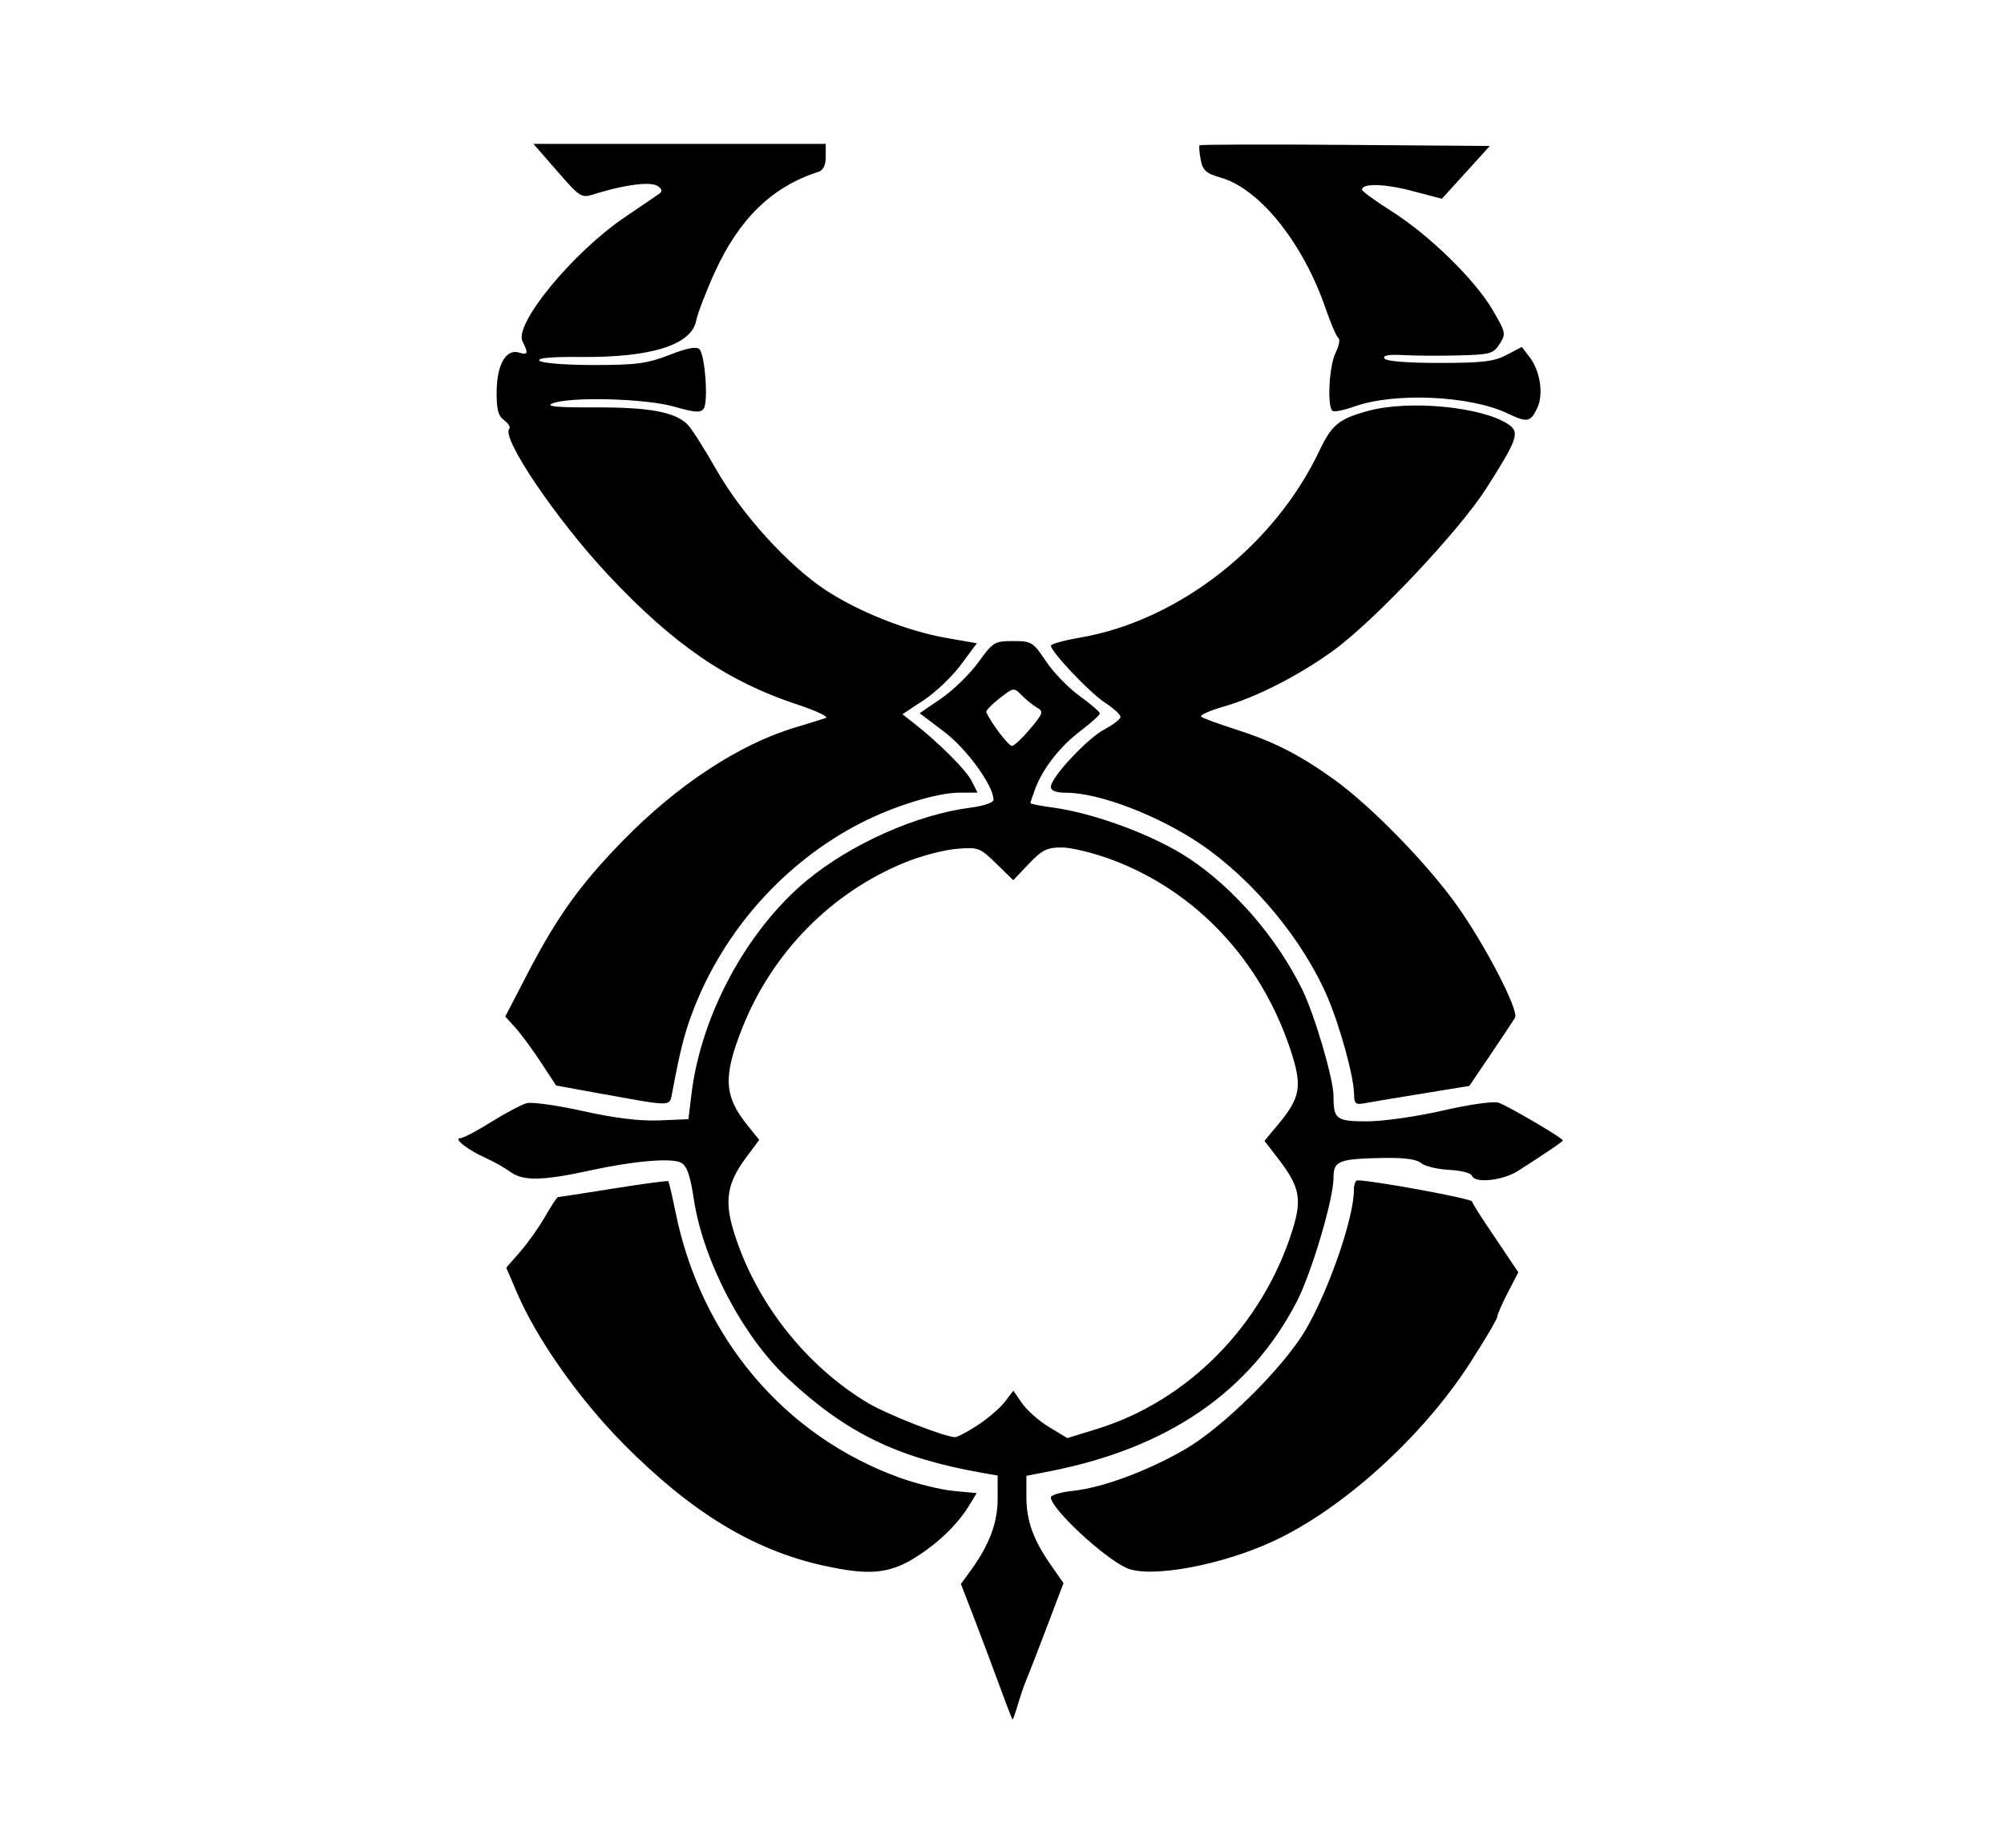 <?xml version="1.0" encoding="UTF-8" standalone="no"?>
<svg
   xmlns:dc="http://purl.org/dc/elements/1.1/"
   xmlns:cc="http://creativecommons.org/ns#"
   xmlns:rdf="http://www.w3.org/1999/02/22-rdf-syntax-ns#"
   xmlns:svg="http://www.w3.org/2000/svg"
   xmlns="http://www.w3.org/2000/svg"
   id="svg908"
   version="1.1"
   viewBox="0 0 47.898 44.169"
   height="44.169mm"
   width="47.898mm">
  <defs
     id="defs902" />
  <g
     transform="translate(-81.128,-106.338)"
     id="layer1">
    <path
       style="fill:#000000;stroke-width:0.099"
       d="m 105.027,146.649 c -0.157,-0.429 -0.43,-1.158 -0.608,-1.62 l -0.324,-0.839 0.232,-0.318 c 0.446,-0.613 0.646,-1.144 0.646,-1.719 v -0.553 l -0.367,-0.065 c -2.031,-0.358 -3.241,-0.945 -4.648,-2.255 -1.074,-1 -2.024,-2.811 -2.247,-4.285 -0.087,-0.578 -0.163,-0.794 -0.306,-0.872 -0.218,-0.12 -1.141,-0.041 -2.171,0.185 -1.117,0.246 -1.603,0.257 -1.897,0.042 -0.141,-0.103 -0.411,-0.256 -0.599,-0.339 -0.417,-0.185 -0.782,-0.468 -0.61,-0.472 0.068,-0.002 0.403,-0.177 0.743,-0.39 0.34,-0.213 0.721,-0.414 0.846,-0.448 0.125,-0.034 0.734,0.052 1.353,0.19 0.757,0.168 1.354,0.241 1.819,0.221 l 0.693,-0.029 0.073,-0.6 c 0.229,-1.89 1.324,-3.918 2.758,-5.106 1.052,-0.871 2.628,-1.573 3.903,-1.737 0.325,-0.042 0.558,-0.121 0.558,-0.19 -0.002,-0.34 -0.638,-1.215 -1.179,-1.625 l -0.586,-0.443 0.516,-0.353 c 0.284,-0.194 0.682,-0.582 0.885,-0.862 0.353,-0.487 0.389,-0.51 0.832,-0.509 0.442,2.4e-4 0.477,0.021 0.782,0.478 0.175,0.263 0.536,0.637 0.803,0.83 0.266,0.194 0.486,0.382 0.489,0.419 0.002,0.037 -0.209,0.228 -0.469,0.425 -0.489,0.369 -0.906,0.907 -1.086,1.402 -0.057,0.156 -0.103,0.299 -0.103,0.318 0,0.019 0.231,0.065 0.514,0.103 1.007,0.134 2.427,0.66 3.263,1.211 1.08,0.711 2.107,1.897 2.717,3.139 0.299,0.608 0.749,2.141 0.749,2.551 0,0.554 0.063,0.601 0.806,0.601 0.381,0 1.185,-0.115 1.803,-0.257 0.633,-0.146 1.21,-0.228 1.333,-0.189 0.213,0.068 1.538,0.844 1.538,0.901 0,0.029 -0.379,0.287 -1.067,0.727 -0.371,0.237 -1.044,0.307 -1.106,0.115 -0.02,-0.062 -0.266,-0.124 -0.546,-0.138 -0.28,-0.014 -0.581,-0.087 -0.669,-0.162 -0.109,-0.093 -0.406,-0.132 -0.927,-0.122 -1.046,0.021 -1.166,0.07 -1.166,0.478 0,0.507 -0.526,2.276 -0.879,2.958 -1.114,2.15 -3.078,3.498 -5.898,4.05 l -0.563,0.11 v 0.499 c 0,0.575 0.162,1.027 0.587,1.635 l 0.3,0.43 -0.399,1.051 c -0.219,0.578 -0.438,1.142 -0.486,1.252 -0.048,0.111 -0.138,0.371 -0.2,0.579 -0.062,0.208 -0.121,0.378 -0.131,0.378 -0.011,0 -0.147,-0.351 -0.303,-0.78 z m -0.531,-6.253 c 0.243,-0.159 0.534,-0.409 0.647,-0.556 l 0.205,-0.268 0.211,0.304 c 0.116,0.167 0.406,0.422 0.645,0.566 l 0.434,0.262 0.709,-0.218 c 2.17,-0.668 3.949,-2.471 4.665,-4.729 0.242,-0.765 0.187,-1.053 -0.332,-1.728 l -0.33,-0.428 0.332,-0.399 c 0.533,-0.64 0.577,-0.908 0.292,-1.771 -0.708,-2.142 -2.255,-3.792 -4.261,-4.545 -0.433,-0.163 -0.976,-0.296 -1.206,-0.296 -0.356,0 -0.472,0.058 -0.789,0.391 l -0.371,0.391 -0.408,-0.397 c -0.392,-0.382 -0.428,-0.395 -0.95,-0.352 -0.299,0.025 -0.849,0.17 -1.223,0.322 -1.771,0.72 -3.185,2.159 -3.901,3.969 -0.458,1.159 -0.432,1.62 0.129,2.316 l 0.28,0.348 -0.329,0.444 c -0.432,0.583 -0.504,1.007 -0.288,1.719 0.51,1.688 1.723,3.239 3.233,4.135 0.447,0.265 1.814,0.8 2.061,0.806 0.057,0.002 0.302,-0.127 0.545,-0.286 z m 1.256,-16.643 c 0.311,-0.372 0.324,-0.412 0.16,-0.506 -0.098,-0.056 -0.262,-0.189 -0.365,-0.295 -0.185,-0.19 -0.193,-0.189 -0.531,0.076 -0.189,0.148 -0.331,0.297 -0.315,0.33 0.125,0.272 0.537,0.812 0.615,0.806 0.054,-0.005 0.25,-0.189 0.436,-0.411 z m -4.957,19.996 c -1.677,-0.378 -3.145,-1.273 -4.759,-2.9 -1.065,-1.074 -2.08,-2.514 -2.555,-3.626 l -0.253,-0.592 0.331,-0.377 c 0.182,-0.208 0.451,-0.587 0.597,-0.843 0.146,-0.256 0.286,-0.466 0.311,-0.466 0.025,0 0.622,-0.092 1.325,-0.205 0.703,-0.112 1.292,-0.191 1.309,-0.174 0.015,0.017 0.094,0.347 0.172,0.735 0.607,2.994 2.597,5.352 5.359,6.35 0.399,0.144 0.976,0.286 1.282,0.315 l 0.557,0.053 -0.158,0.263 c -0.283,0.472 -0.748,0.925 -1.31,1.277 -0.625,0.392 -1.12,0.434 -2.208,0.188 z m 7.261,0.059 c -0.539,-0.234 -1.811,-1.419 -1.811,-1.687 0,-0.055 0.235,-0.125 0.523,-0.155 0.713,-0.076 1.782,-0.472 2.688,-0.996 0.908,-0.526 2.358,-1.963 2.878,-2.852 0.559,-0.956 1.154,-2.679 1.154,-3.343 0,-0.127 0.037,-0.23 0.084,-0.23 0.362,0 2.712,0.432 2.737,0.503 0.018,0.05 0.163,0.285 0.323,0.524 0.161,0.238 0.403,0.599 0.539,0.802 l 0.247,0.368 -0.252,0.487 c -0.139,0.268 -0.252,0.528 -0.252,0.578 0,0.051 -0.294,0.549 -0.654,1.108 -1.119,1.739 -3.009,3.457 -4.658,4.234 -1.253,0.591 -2.97,0.911 -3.546,0.661 z m -12.446,-11.312 -1.191,-0.218 -0.363,-0.554 c -0.2,-0.305 -0.473,-0.675 -0.607,-0.824 l -0.244,-0.27 0.512,-0.988 c 0.72,-1.39 1.27,-2.159 2.294,-3.209 1.299,-1.333 2.783,-2.308 4.119,-2.709 0.323,-0.097 0.653,-0.199 0.734,-0.227 0.081,-0.028 -0.228,-0.174 -0.685,-0.325 -1.665,-0.548 -2.954,-1.431 -4.507,-3.087 -1.242,-1.324 -2.575,-3.293 -2.371,-3.502 0.034,-0.035 -0.022,-0.126 -0.124,-0.203 -0.146,-0.11 -0.184,-0.26 -0.178,-0.706 0.009,-0.637 0.231,-1.01 0.541,-0.909 0.205,0.067 0.221,0.012 0.078,-0.264 -0.215,-0.413 1.204,-2.136 2.453,-2.979 0.397,-0.268 0.769,-0.522 0.825,-0.563 0.067,-0.05 0.051,-0.109 -0.045,-0.173 -0.163,-0.108 -0.694,-0.051 -1.384,0.15 -0.506,0.147 -0.371,0.234 -1.303,-0.832 l -0.286,-0.327 h 3.493 3.493 v 0.305 c 0,0.203 -0.058,0.324 -0.171,0.36 -1.107,0.356 -1.897,1.12 -2.479,2.398 -0.212,0.465 -0.413,0.987 -0.446,1.16 -0.113,0.58 -1.071,0.883 -2.746,0.869 -0.731,-0.007 -1.064,0.024 -0.998,0.091 0.054,0.056 0.626,0.101 1.292,0.101 1.022,0 1.283,-0.035 1.811,-0.241 0.423,-0.165 0.649,-0.208 0.718,-0.137 0.134,0.138 0.215,1.249 0.104,1.417 -0.072,0.108 -0.203,0.1 -0.715,-0.046 -0.69,-0.196 -2.511,-0.242 -2.91,-0.072 -0.163,0.069 0.133,0.096 1.028,0.092 1.311,-0.005 1.924,0.111 2.221,0.421 0.093,0.098 0.399,0.58 0.679,1.072 0.602,1.057 1.71,2.277 2.6,2.866 0.792,0.523 1.96,0.987 2.894,1.15 l 0.73,0.127 -0.38,0.512 c -0.209,0.282 -0.609,0.663 -0.889,0.848 l -0.509,0.336 0.264,0.207 c 0.605,0.474 1.257,1.125 1.389,1.387 l 0.141,0.28 h -0.433 c -0.529,0 -1.573,0.322 -2.362,0.728 -1.817,0.935 -3.274,2.569 -4.006,4.489 -0.207,0.543 -0.306,0.935 -0.507,2.007 -0.051,0.271 -0.045,0.271 -1.572,-0.01 z m 17.878,-0.036 c 0,-0.389 -0.335,-1.606 -0.634,-2.301 -0.583,-1.357 -1.765,-2.784 -3.009,-3.635 -1.013,-0.692 -2.437,-1.24 -3.233,-1.242 -0.248,-8e-4 -0.367,-0.047 -0.367,-0.141 0,-0.225 0.874,-1.161 1.286,-1.377 0.208,-0.109 0.378,-0.242 0.378,-0.296 0,-0.054 -0.168,-0.206 -0.373,-0.34 -0.358,-0.232 -1.291,-1.217 -1.291,-1.362 0,-0.038 0.319,-0.126 0.71,-0.193 2.343,-0.407 4.628,-2.192 5.704,-4.455 0.301,-0.633 0.466,-0.768 1.17,-0.961 0.975,-0.267 2.726,-0.099 3.352,0.322 0.278,0.187 0.219,0.359 -0.531,1.533 -0.648,1.014 -2.672,3.16 -3.65,3.87 -0.818,0.594 -1.843,1.118 -2.623,1.341 -0.339,0.097 -0.582,0.206 -0.538,0.242 0.043,0.036 0.409,0.171 0.813,0.3 0.908,0.289 1.526,0.603 2.349,1.191 0.893,0.639 2.255,2.035 2.965,3.04 0.679,0.962 1.468,2.489 1.373,2.66 -0.035,0.062 -0.295,0.455 -0.578,0.873 l -0.515,0.76 -1.108,0.18 c -0.61,0.099 -1.229,0.202 -1.377,0.23 -0.242,0.045 -0.269,0.021 -0.269,-0.237 z m 3.67,-16.243 c -0.893,-0.427 -2.7,-0.508 -3.664,-0.163 -0.239,0.086 -0.47,0.132 -0.514,0.105 -0.137,-0.087 -0.086,-1.081 0.07,-1.39 0.082,-0.162 0.112,-0.32 0.067,-0.352 -0.045,-0.032 -0.183,-0.353 -0.307,-0.713 -0.535,-1.556 -1.573,-2.853 -2.498,-3.119 -0.36,-0.104 -0.436,-0.171 -0.486,-0.431 -0.033,-0.169 -0.044,-0.324 -0.025,-0.344 0.02,-0.019 1.587,-0.024 3.485,-0.01 l 3.451,0.026 -0.573,0.631 -0.573,0.631 -0.715,-0.188 c -0.661,-0.174 -1.194,-0.186 -1.194,-0.028 0,0.036 0.319,0.268 0.71,0.516 0.903,0.573 1.985,1.63 2.41,2.355 0.317,0.541 0.324,0.572 0.169,0.815 -0.148,0.232 -0.226,0.254 -0.966,0.273 -0.443,0.012 -1.041,0.01 -1.329,-0.007 -0.351,-0.019 -0.502,0.007 -0.459,0.08 0.04,0.067 0.534,0.107 1.31,0.107 1.03,0 1.309,-0.033 1.61,-0.191 l 0.364,-0.191 0.184,0.24 c 0.257,0.335 0.341,0.89 0.186,1.218 -0.163,0.343 -0.238,0.356 -0.714,0.129 z"
       id="path5664" />
  </g>
</svg>
